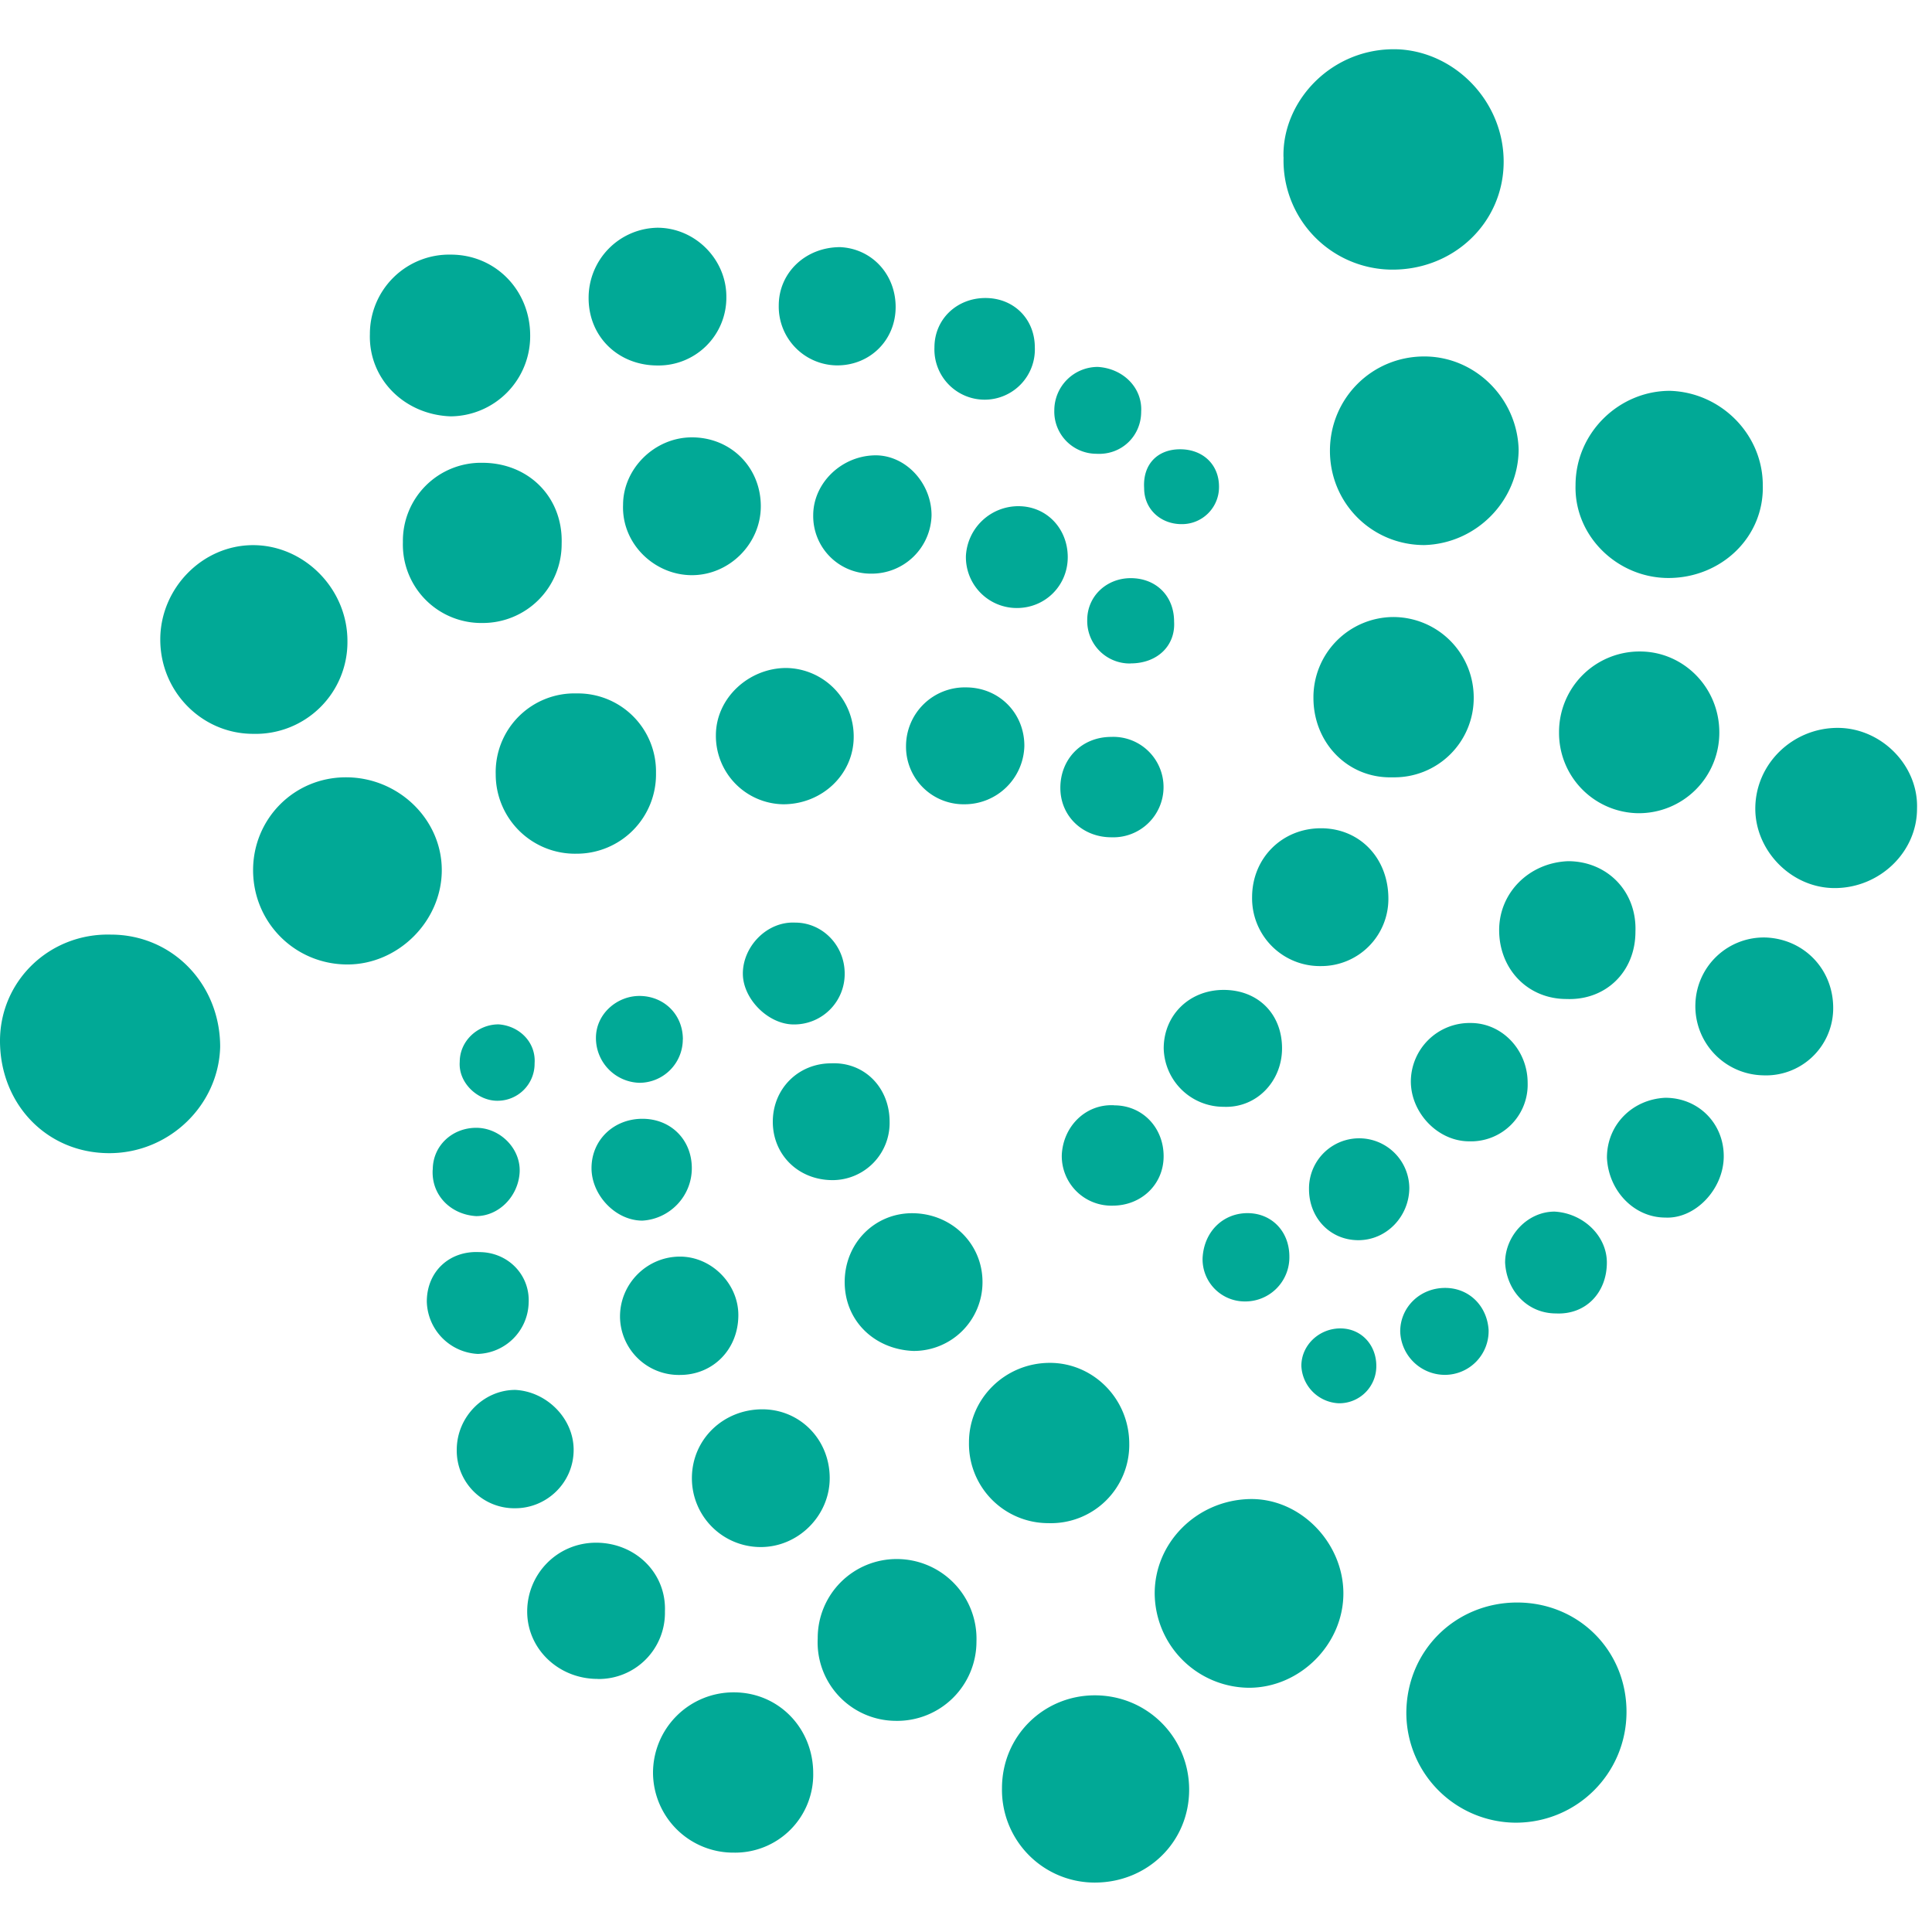 <svg width="24" height="24" fill="none" xmlns="http://www.w3.org/2000/svg"><path d="M15.944 1.953c-.018-.707.614-1.376 1.433-1.34.707.038 1.302.652 1.302 1.396 0 .763-.632 1.358-1.414 1.34a1.355 1.355 0 0 1-1.32-1.396Zm2.902 17.954c.763 0 1.359.595 1.359 1.358 0 .763-.614 1.377-1.377 1.377a1.366 1.366 0 0 1-1.358-1.358c0-.782.614-1.377 1.377-1.377ZM1.358 14.325C.577 14.325 0 13.711 0 12.93c0-.744.614-1.34 1.377-1.32.763 0 1.358.613 1.358 1.395-.019.725-.633 1.32-1.377 1.32ZM16.521 5.6c0-.651.52-1.172 1.172-1.172.633 0 1.153.52 1.172 1.153 0 .633-.52 1.172-1.172 1.19-.651 0-1.172-.52-1.172-1.171ZM4.298 9.656c.65 0 1.19.52 1.19 1.153s-.54 1.172-1.172 1.172c-.65 0-1.172-.52-1.172-1.172 0-.632.503-1.153 1.154-1.153ZM20.726 7.18c-.633 0-1.172-.52-1.154-1.153 0-.651.54-1.172 1.172-1.172.633.018 1.154.54 1.154 1.172.018.65-.521 1.153-1.172 1.153Zm-5.21 13.786a1.18 1.18 0 0 1-1.172-1.172c0-.632.521-1.153 1.172-1.172.633-.018 1.172.54 1.172 1.172 0 .633-.54 1.172-1.172 1.172ZM4.316 7.963a1.14 1.14 0 0 1-1.172 1.153c-.632 0-1.153-.52-1.153-1.172 0-.633.52-1.172 1.153-1.172s1.172.54 1.172 1.19ZM13.6 23.386a1.152 1.152 0 0 1-1.153-1.172c0-.651.52-1.154 1.153-1.154.651 0 1.172.521 1.172 1.172 0 .652-.52 1.154-1.172 1.154Zm-3.442-3.033a.98.98 0 0 1 .986-.986.99.99 0 0 1 .986 1.023.985.985 0 0 1-1.004.987.975.975 0 0 1-.968-1.024Zm11.2-11.255a1 1 0 0 1-1.005 1.004.997.997 0 0 1-.986-1.004 1 1 0 0 1 1.005-1.005c.54 0 .986.446.986 1.005ZM6.977 6.753a.98.98 0 0 1-.986.986.974.974 0 0 1-.986-1.004.97.97 0 0 1 .986-.986c.576 0 1.004.428.986 1.004ZM8.149 9.6a.985.985 0 0 1-.986 1.005.985.985 0 0 1-1.005-.987.978.978 0 0 1 1.005-1.004.97.97 0 0 1 .986.986ZM4.595 4.149A.985.985 0 0 1 5.6 3.163c.558 0 .986.446.986 1.004A.996.996 0 0 1 5.6 5.172c-.577-.019-1.023-.465-1.005-1.023Zm11.721 4.52a.997.997 0 0 1 .986-1.004 1 1 0 0 1 1.005 1.005.985.985 0 0 1-1.005.986c-.558.018-.986-.428-.986-.986Zm-3.274 8.261c.54 0 .986.447.986 1.005a.973.973 0 0 1-1.005.986.985.985 0 0 1-.986-1.005c0-.54.447-.986 1.005-.986Zm-2.94 5.098a.97.97 0 0 1-.986.986.997.997 0 0 1-1.004-.986 1 1 0 0 1 1.004-1.005c.558 0 .986.447.986 1.005Zm12.689-10.996c-.54 0-.986-.465-.986-.986 0-.558.465-1.004 1.023-1.004.54 0 1.005.465.986 1.004 0 .54-.465.986-1.023.986Zm-12.484 7.33c0 .466-.39.856-.856.856a.854.854 0 0 1-.856-.855c0-.484.391-.856.875-.856.465 0 .837.372.837.856ZM8.595 5.433c.484 0 .856.372.856.856 0 .465-.39.856-.856.856-.465 0-.874-.39-.855-.874 0-.447.39-.838.855-.838Zm1.898 10.493c0-.483.372-.855.837-.855.484 0 .875.372.875.855a.854.854 0 0 1-.856.856c-.484-.018-.856-.372-.856-.856Zm-3.07 4.93c-.483 0-.874-.371-.874-.837 0-.465.372-.855.856-.855.483 0 .874.372.855.855a.822.822 0 0 1-.837.838Zm9.824-9.692a.834.834 0 0 1-.838.837.842.842 0 0 1-.855-.856c0-.484.372-.856.855-.856.484 0 .838.372.838.875Zm-9.08-6.624c-.483 0-.855-.353-.855-.837a.87.87 0 0 1 .855-.874c.466 0 .856.39.856.856a.842.842 0 0 1-.856.855Zm11.293 7.87c-.483 0-.837-.372-.837-.856 0-.465.372-.837.856-.856.484 0 .856.373.837.875 0 .502-.372.856-.855.837ZM9.73 9.991a.85.85 0 0 1-.837-.856c0-.465.41-.837.874-.837a.85.85 0 0 1 .838.855c0 .465-.391.838-.875.838Zm12.168 3.367a.858.858 0 0 1-.837-.893.85.85 0 0 1 .874-.819c.484.019.856.41.837.912a.835.835 0 0 1-.874.8ZM11.98 9.991a.715.715 0 0 1-.725-.726.73.73 0 0 1 .744-.726c.41 0 .726.317.726.726a.743.743 0 0 1-.745.726Zm7.982 4.39c0-.41.316-.725.725-.744.41 0 .726.316.726.726 0 .409-.354.781-.726.762-.39 0-.707-.335-.725-.744ZM11.126 3.814c0 .41-.317.725-.726.725a.73.73 0 0 1-.726-.744c0-.41.335-.725.763-.725.39.018.689.334.689.744Zm-.075 10.12a.71.71 0 0 1-.707.726c-.428 0-.744-.316-.744-.725 0-.41.316-.726.726-.726.409-.018.725.298.725.726ZM8.447 17.08a.73.73 0 0 1-.745-.726c0-.409.335-.744.745-.744.39 0 .725.335.725.726 0 .428-.316.744-.725.744Zm10.53-3.628a.704.704 0 0 1-.726.726c-.39 0-.725-.354-.725-.745a.73.73 0 0 1 .744-.725c.39 0 .707.335.707.744ZM15.2 12.297c.428 0 .726.298.726.726 0 .41-.317.744-.726.726a.743.743 0 0 1-.744-.726c0-.41.316-.726.744-.726ZM7.126 18.01c0 .41-.335.726-.726.726a.715.715 0 0 1-.726-.726c0-.41.335-.744.726-.744.39.019.726.353.726.744Zm3.702-10.884a.715.715 0 0 1-.726-.725c0-.39.335-.726.745-.744.39-.019.725.335.725.744a.743.743 0 0 1-.744.725Zm6.679 7.628c0 .354-.28.652-.633.652s-.613-.28-.613-.633a.623.623 0 0 1 1.246-.019Zm-7.014-2.66a.627.627 0 0 1-.633.632c-.316 0-.632-.316-.632-.632 0-.335.298-.651.651-.633.335 0 .614.28.614.633Zm-4.54 3.46c.354 0 .633.28.614.633a.652.652 0 0 1-.632.632.668.668 0 0 1-.633-.65c0-.373.28-.633.651-.615Zm7.852-5.153c-.354 0-.633-.26-.633-.614s.26-.633.633-.633a.624.624 0 1 1 0 1.247ZM12.65 6.288c.354 0 .614.28.614.633s-.279.632-.632.632a.632.632 0 0 1-.633-.65.653.653 0 0 1 .651-.615Zm-4.056 8.223c0 .354-.279.633-.614.652-.334 0-.632-.317-.632-.652 0-.353.279-.613.632-.613.354 0 .614.26.614.614Zm5.247-.78c.353 0 .614.278.614.632 0 .353-.28.614-.633.614a.616.616 0 0 1-.632-.633c.018-.353.297-.633.65-.614Zm6.12 1.953c0 .372-.26.65-.632.632-.353 0-.614-.279-.632-.632 0-.335.279-.633.614-.633.353.019.65.298.65.633Zm-7.72-11.982c.353 0 .614.26.614.614a.624.624 0 1 1-1.247 0c0-.353.28-.614.633-.614Zm1.935 1.414c0 .298-.242.54-.558.521a.524.524 0 0 1-.521-.54.54.54 0 0 1 .54-.539c.316.019.557.26.539.558Zm-8.8 9.414c0-.298.242-.52.54-.52.297 0 .557.26.539.557-.019.298-.26.54-.54.54-.316-.019-.558-.26-.54-.577Zm13.116 1.99a.544.544 0 0 1-.54.559.556.556 0 0 1-.558-.54c0-.297.242-.54.558-.54.298 0 .521.224.54.522Zm-10.01-3.608a.54.54 0 0 1-.539.539.556.556 0 0 1-.54-.558c0-.298.261-.521.54-.521.298 0 .54.223.54.54Zm5.563-4.67a.528.528 0 0 1-.539-.54c0-.298.242-.52.54-.52.316 0 .539.222.539.539.019.297-.205.52-.54.52Zm1.452 6.828c.297 0 .52.223.52.54a.548.548 0 0 1-.558.557.524.524 0 0 1-.52-.54c.018-.334.26-.557.558-.557Zm-8.856-1.86a.46.46 0 0 1-.465.464c-.242 0-.484-.223-.465-.483 0-.26.223-.466.483-.466.26.019.465.224.447.484Zm10.456 3.757a.46.46 0 0 1-.465.465.486.486 0 0 1-.466-.465c0-.26.224-.465.484-.465s.447.205.447.465ZM14.66 5.581c.279 0 .483.186.483.465a.46.46 0 0 1-.465.465c-.26 0-.465-.186-.465-.446-.019-.298.167-.484.447-.484Z" fill="#01A996"/></svg>